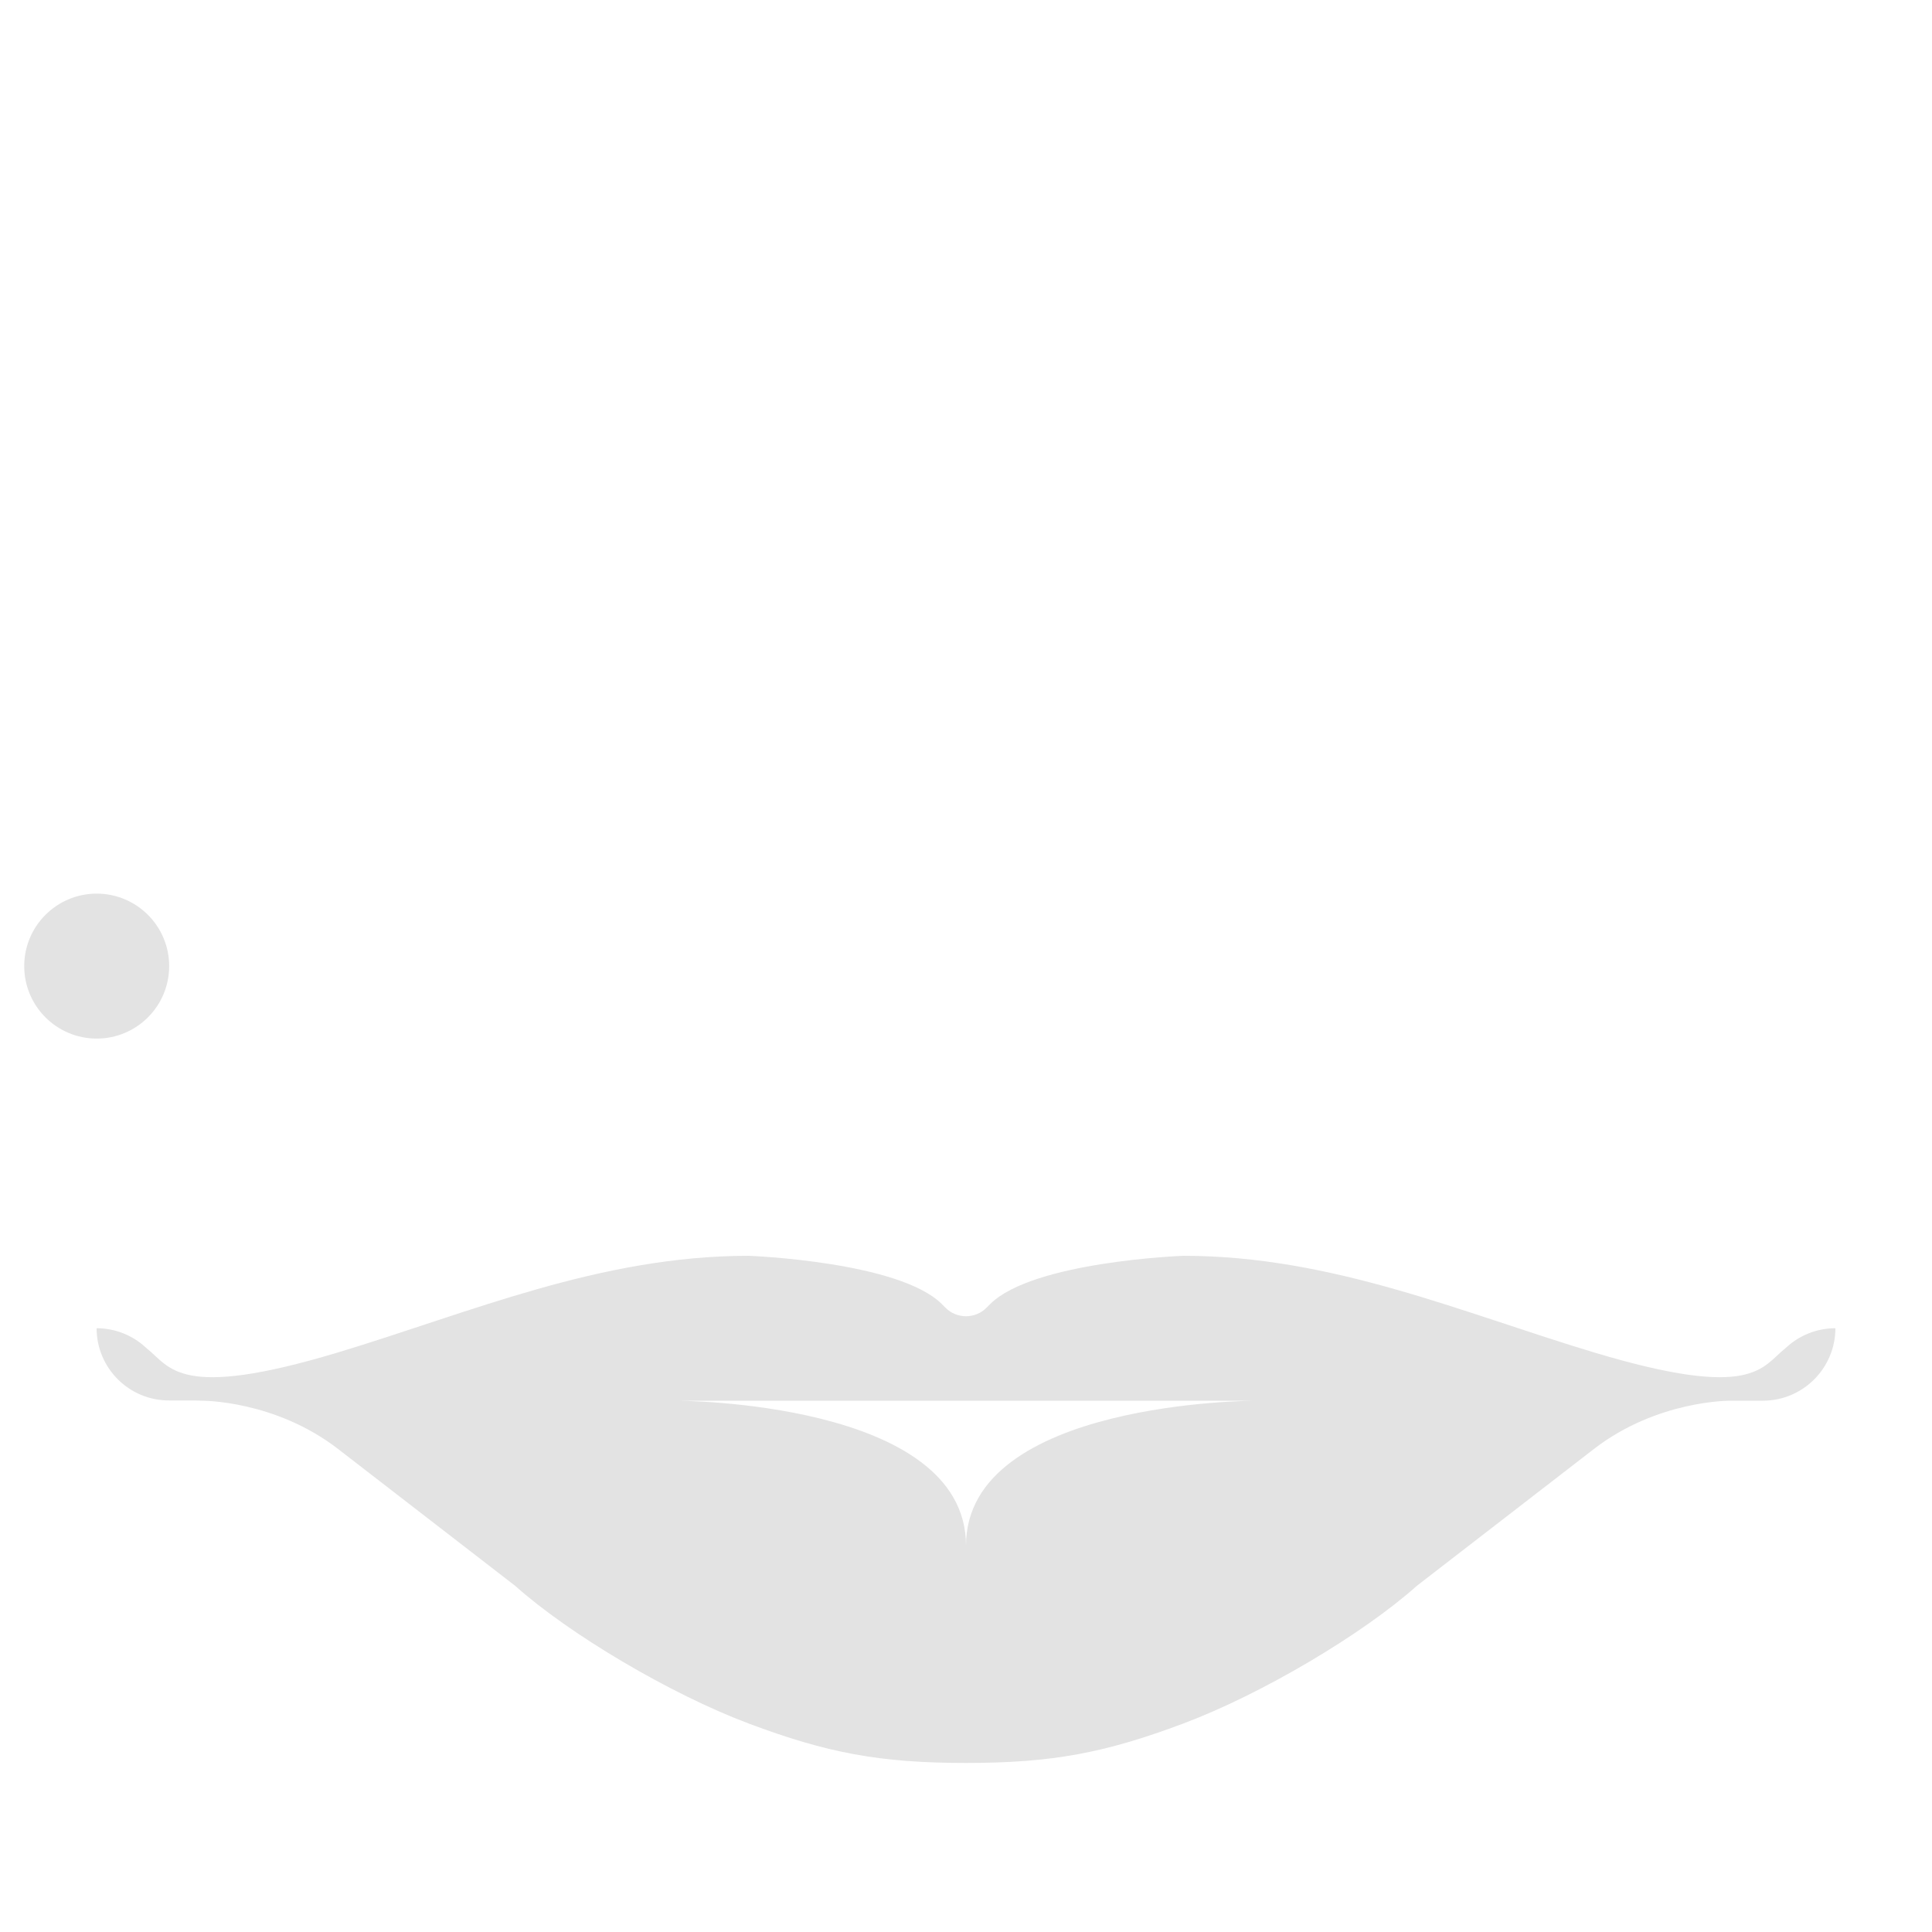 <?xml version="1.0" encoding="UTF-8" standalone="no"?>
<!DOCTYPE svg PUBLIC "-//W3C//DTD SVG 1.1//EN" "http://www.w3.org/Graphics/SVG/1.1/DTD/svg11.dtd">
<svg version="1.1" width="100%" height="100%" viewBox="0 0 600 600" xmlns="http://www.w3.org/2000/svg" xmlns:xlink="http://www.w3.org/1999/xlink" xml:space="preserve" xmlns:serif="http://www.serif.com/" style="fill-rule:evenodd;clip-rule:evenodd;stroke-linejoin:round;stroke-miterlimit:2;">
    <g id="mark-1" serif:id="mark 1" transform="matrix(1,0,0,1,-75,57.723)">
        <g transform="matrix(1,0,0,1,0,2.277)">
            <path d="M368.637,346.136C372.151,349.65 377.849,349.65 381.363,346.136C381.722,345.778 382.1,345.4 382.5,345C395.777,331.725 442.5,330 442.5,330C488.724,330 529.179,347.729 570,360C619.899,375 622.052,364.507 629.561,358.639C633.591,354.834 639.025,352.5 645,352.5C645,352.5 645,352.5 645,352.501C644.981,364.933 634.897,375 622.466,375C616.903,375 612.5,375 612.5,375C612.5,375 589.782,374.714 570,390L515,432.5C498.23,447.505 466.781,466.137 442.5,475.25C418.219,484.363 401.877,487.5 375,487.5C348.123,487.5 331.781,484.363 307.5,475.25C283.219,466.137 251.77,447.505 235,432.5L180,390C160.218,374.714 137.5,375 137.5,375C137.565,374.935 133.104,374.918 127.471,374.923C115.076,374.93 105.019,364.895 105,352.5C105,352.5 105,352.5 105,352.5C110.975,352.5 116.409,354.834 120.439,358.639C127.948,364.507 130.201,375 180,360C220.814,347.706 261.276,330 307.5,330C307.5,330 354.223,331.725 367.5,345C367.9,345.4 368.278,345.778 368.637,346.136ZM375,420C375,375 285,375 285,375L465,375C465,375 375,375 375,420Z" style="fill:#E3E3E3;"/>
        </g>
        <g transform="matrix(0.881,0,0,0.881,3.889,132.37)">
            <circle cx="114.802" cy="124.79" r="25.547" style="fill:#E3E3E3;"/>
        </g>
    </g>
</svg>
